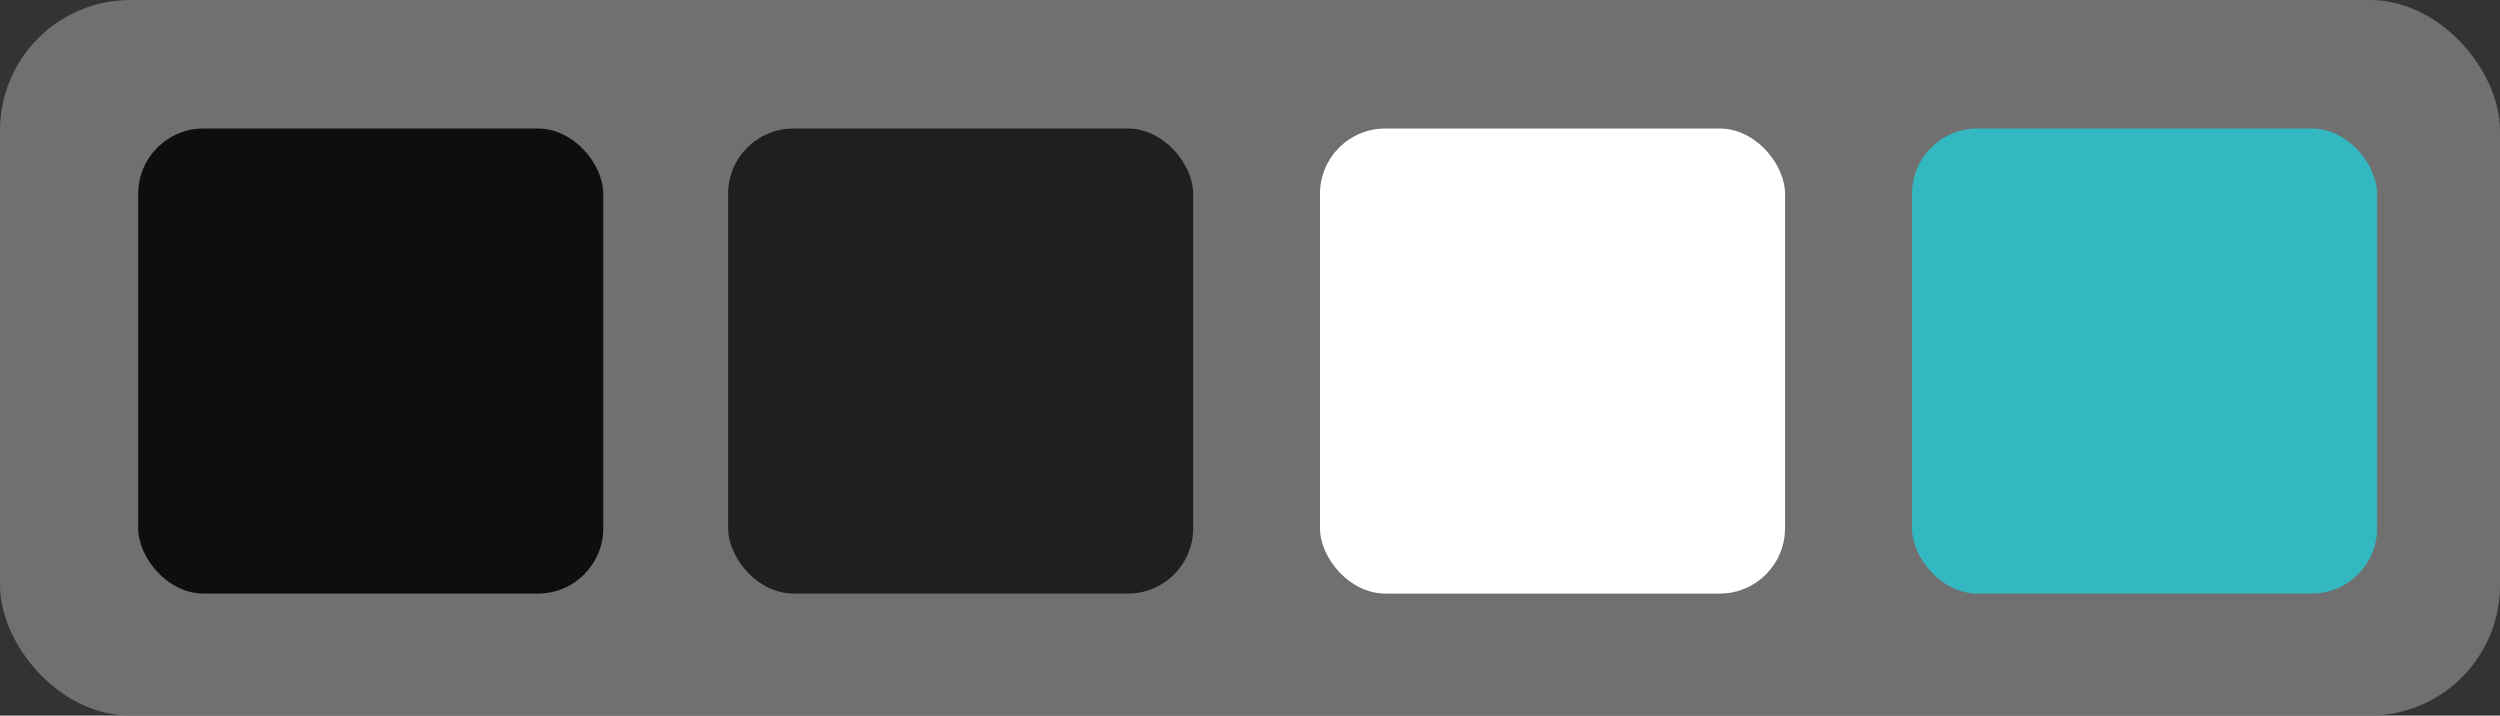 <svg xmlns="http://www.w3.org/2000/svg" viewBox="0 0 115.95 33.19"><rect x="0" y="0" width="115.95" height="33.19" fill="#333333" stroke="none"/><defs><style>.cls-1{fill:#717070;}.cls-2{fill:#33b8c1;}.cls-3{fill:#fff;}.cls-4{fill:#1d201f;}.cls-5{fill:#0e0e0e;}</style></defs><title>Colors</title><g id="Layer_2" data-name="Layer 2"><g id="verso"><rect class="cls-1" width="115.95" height="33.19" rx="6.05"/><rect class="cls-2" x="88.68" y="5.96" width="21.57" height="21.57" rx="3.03"/><rect class="cls-3" x="61.22" y="5.96" width="21.57" height="21.57" rx="3.03"/><rect class="cls-4" x="33.77" y="5.96" width="21.57" height="21.57" rx="3.03"/><rect class="cls-5" x="6.41" y="5.96" width="21.57" height="21.57" rx="3.03"/></g></g></svg>